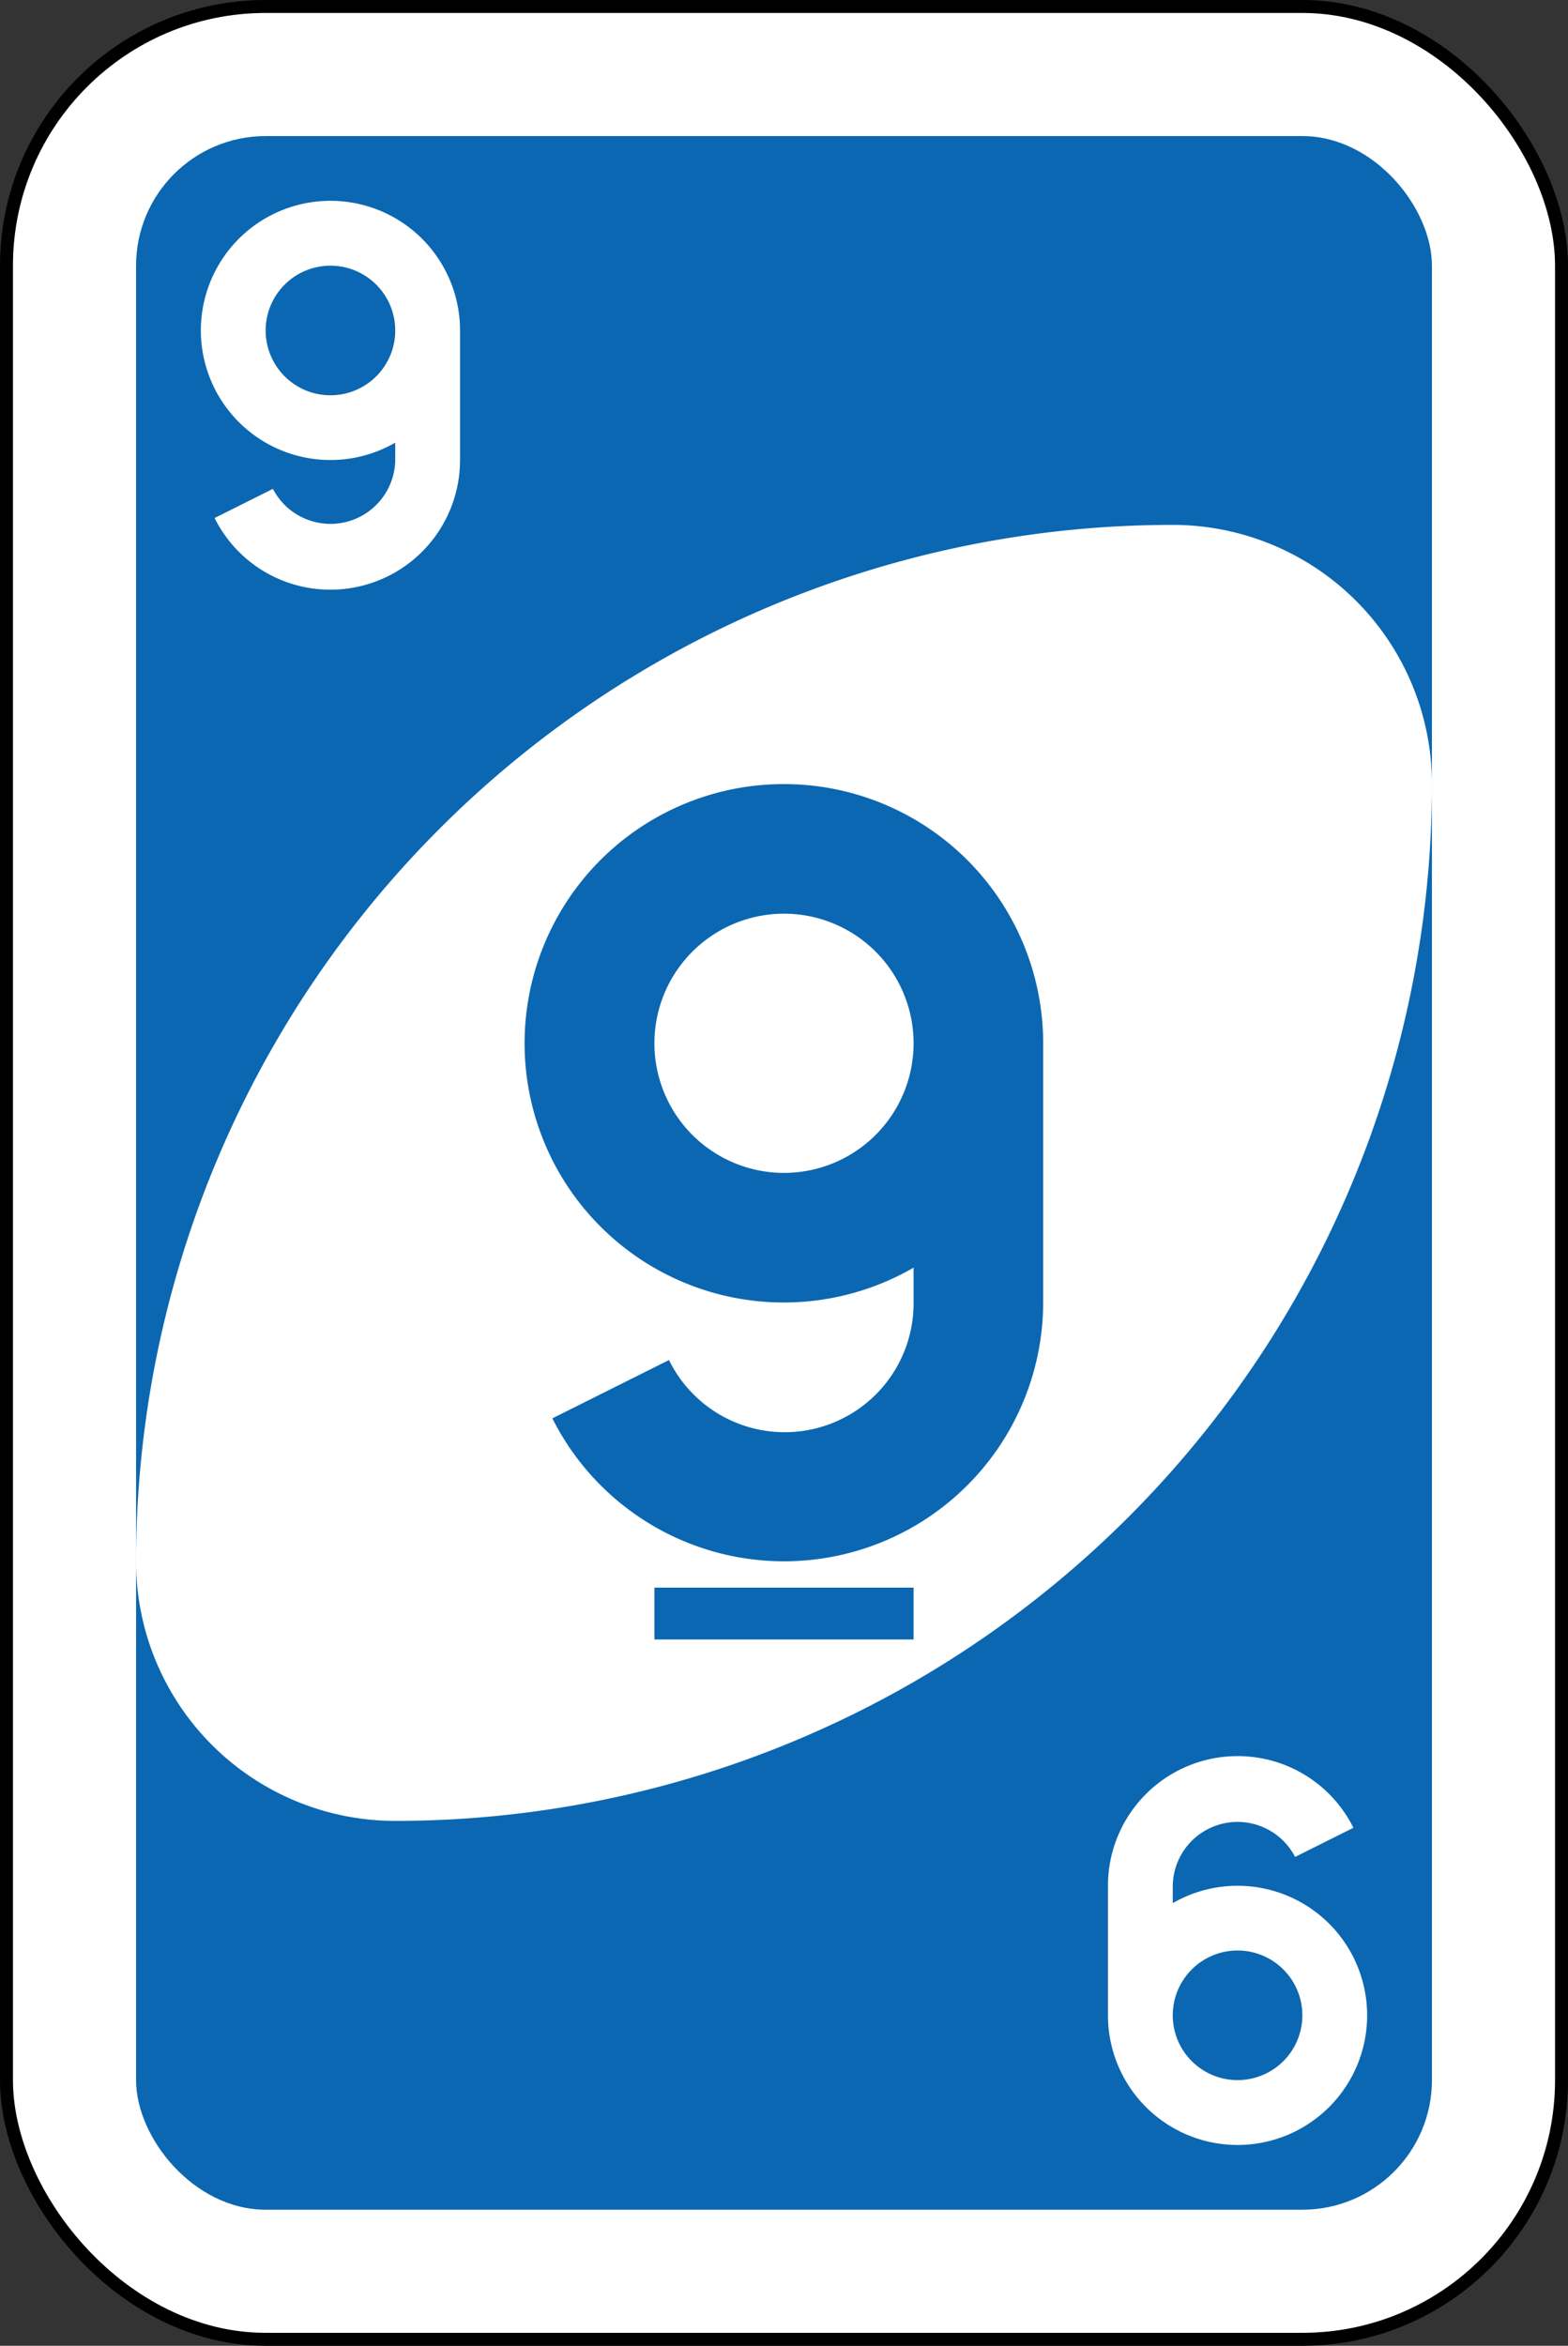 <svg xmlns="http://www.w3.org/2000/svg" viewBox="0 0 242 362"><rect x="0" y="0" width="242" height="362" fill="#333333" stroke="none"/><defs><style>.cls-1,.cls-3{fill:#fff;}.cls-1{stroke:#000;stroke-miterlimit:16;stroke-width:2px;}.cls-2,.cls-4{fill:#0b67b1;}.cls-3,.cls-4{fill-rule:evenodd;}</style></defs><g id="Layer_2" data-name="Layer 2"><g id="svg2"><g id="blue-09"><rect id="rect2987-8-5-81-79" class="cls-1" x="1" y="1" width="240" height="360" rx="40"/><rect id="rect3757-26-33-5-39" class="cls-2" x="21" y="21" width="200" height="320" rx="20"/><path id="path3773-0-4-8-4-60-3-86-1" class="cls-3" d="M181,81A160,160,0,0,0,21,241a40,40,0,0,0,40,40A160,160,0,0,0,221,121,40,40,0,0,0,181,81Z"/><path id="path3962-5-8-8" class="cls-4" d="M121,121a40,40,0,1,0,20,74.62V201a19.89,19.89,0,0,1-37.75,8.88l-18,9A40,40,0,0,0,161,201V161A40,40,0,0,0,121,121Zm0,20a20,20,0,1,1-20,20A20,20,0,0,1,121,141ZM101,245v8h40v-8Z"/><path id="path3962-5-6-2-1-9-2" class="cls-3" d="M51,91A20,20,0,0,0,71,71V51A20,20,0,1,0,61,68.31V71a10,10,0,0,1-18.88,4.44l-9,4.5A19.94,19.94,0,0,0,51,91Zm0-30A10,10,0,1,1,61,51,10,10,0,0,1,51,61Z"/><path id="path3962-5-6-2-1-8-7-8" class="cls-3" d="M191,271a20,20,0,0,0-20,20v20a20,20,0,1,0,10-17.31V291a10,10,0,0,1,18.88-4.44l9-4.5A19.94,19.94,0,0,0,191,271Zm0,30a10,10,0,1,1-10,10A10,10,0,0,1,191,301Z"/></g></g></g></svg>